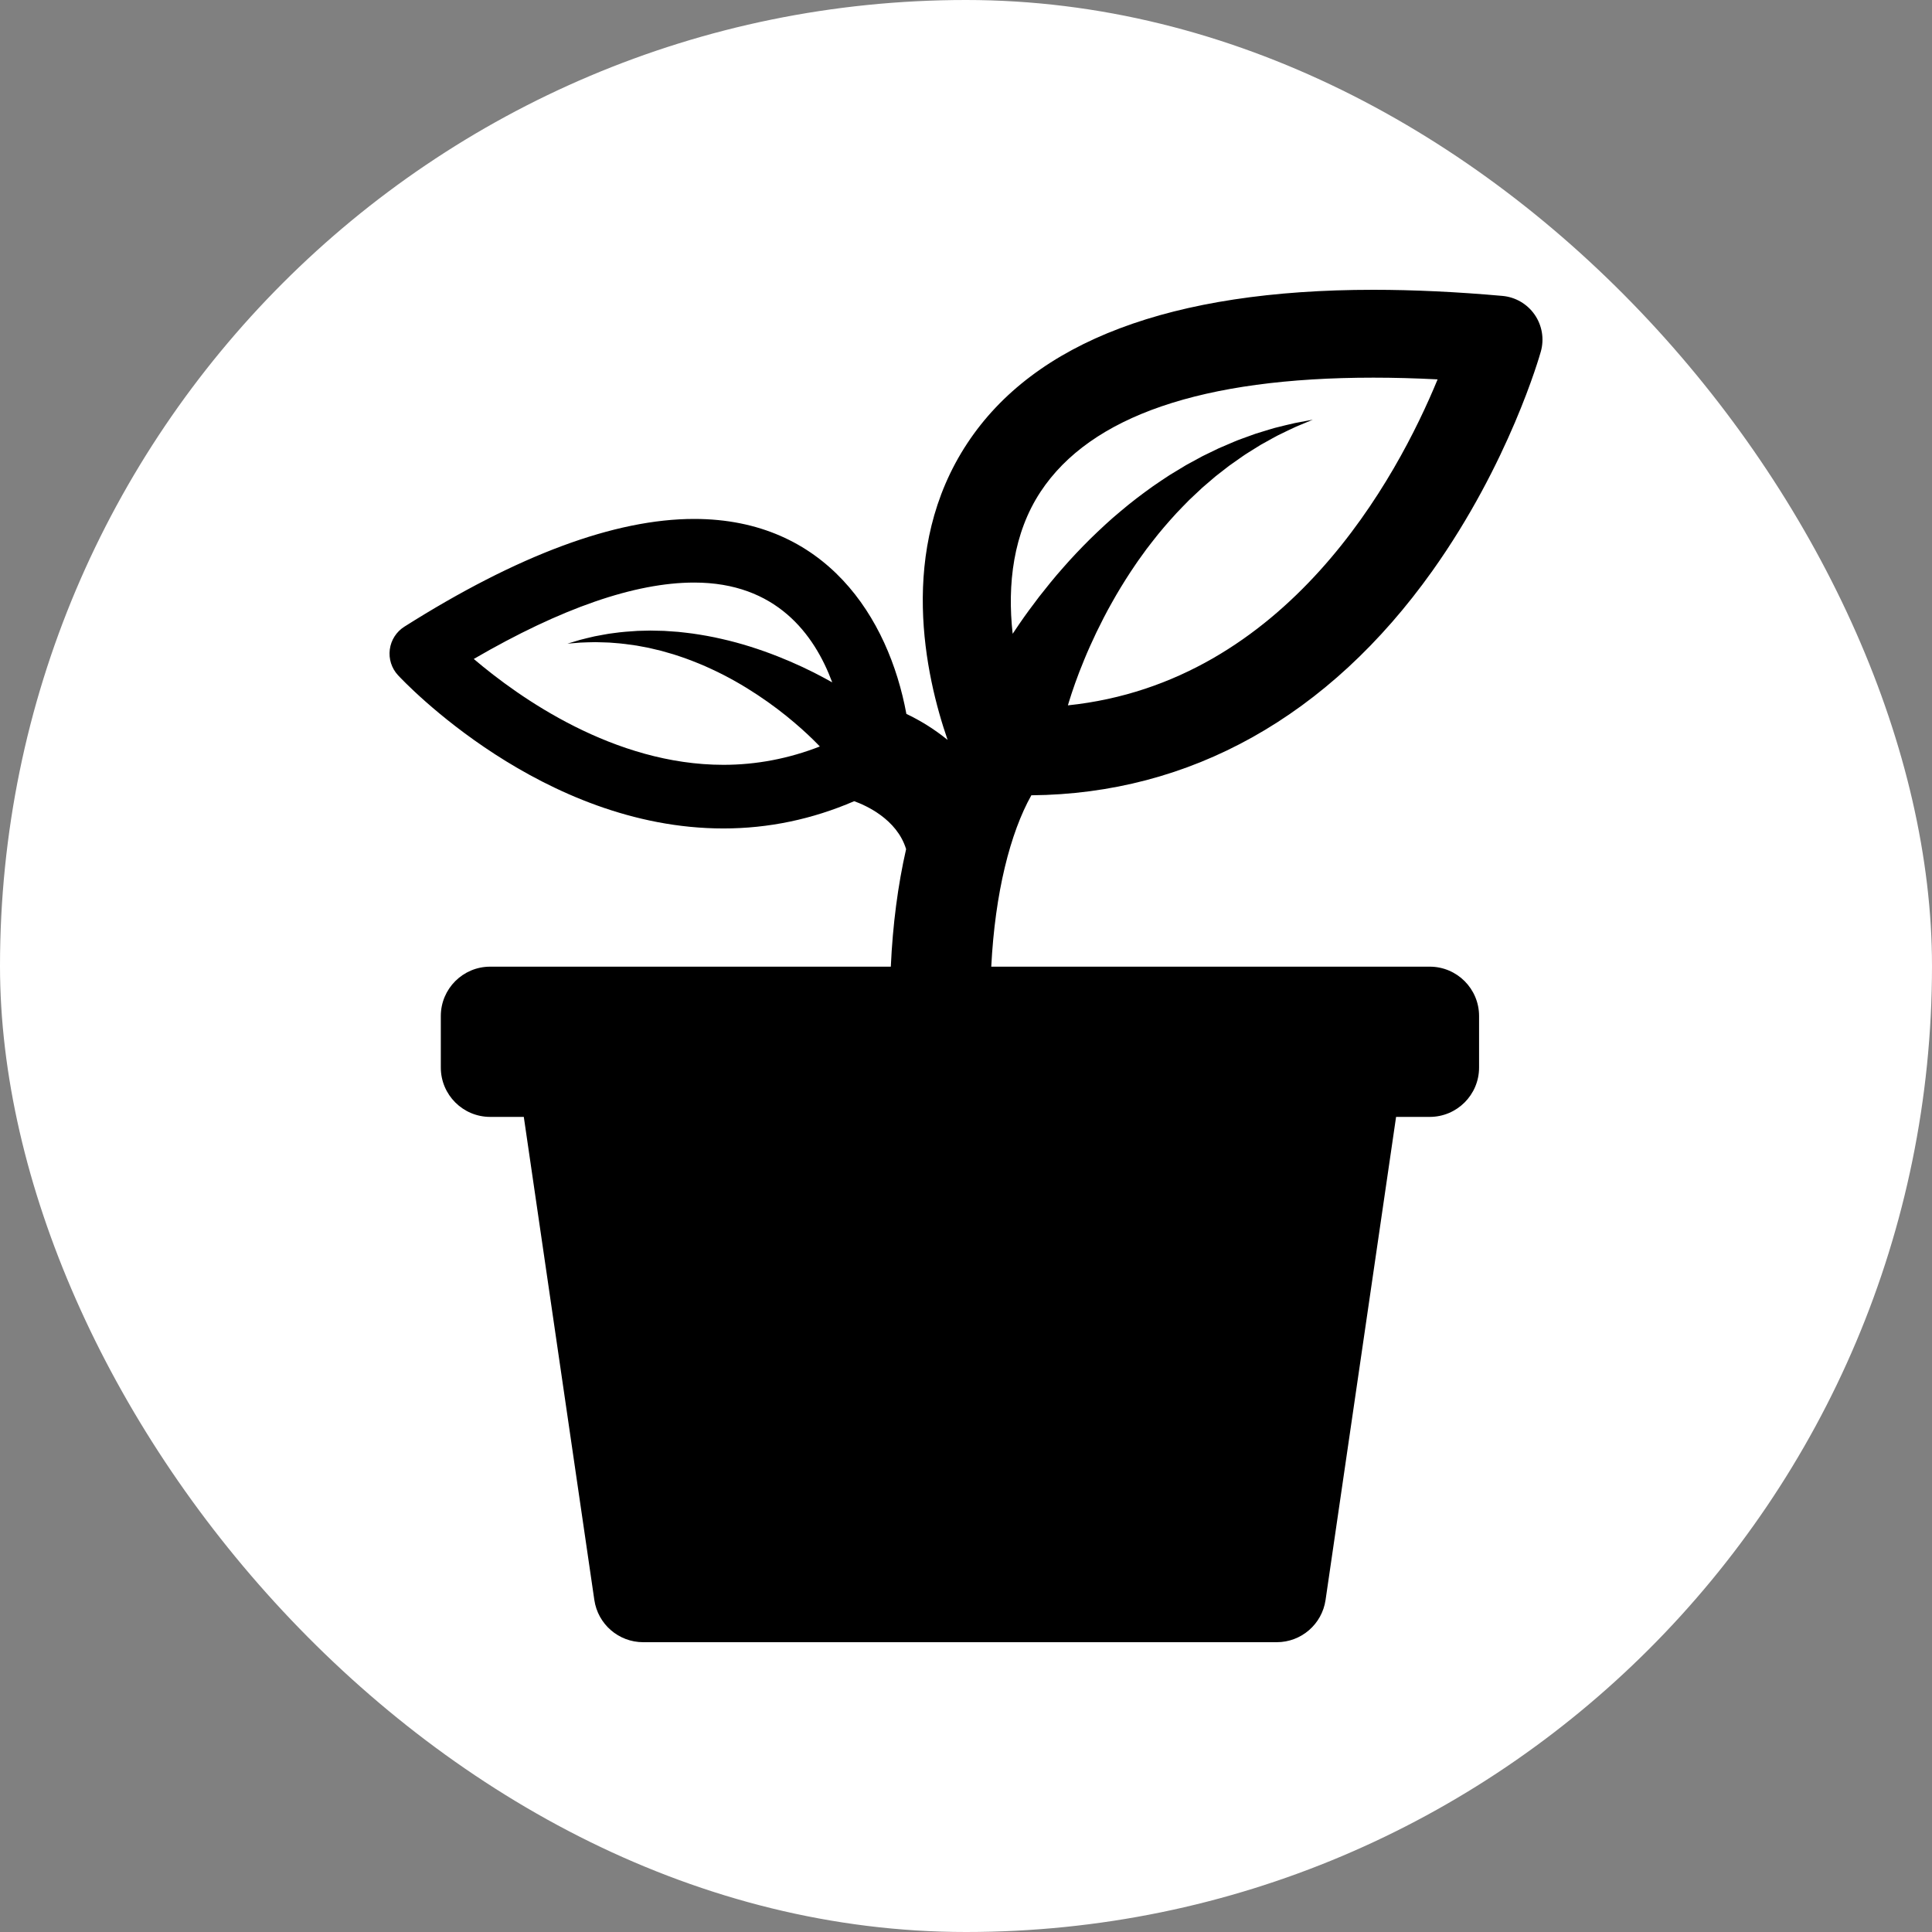 <svg xmlns="http://www.w3.org/2000/svg" version="1.1" xmlns:xlink="http://www.w3.org/1999/xlink" xmlns:svgjs="http://svgjs.dev/svgjs" width="1000" height="1000"><rect width="100%" height="100%" fill="#808080" stroke="none"/><g clip-path="url(#SvgjsClipPath1108)"><rect width="1000" height="1000" fill="#ffffff"></rect><g transform="matrix(0.875,0,0,0.875,150,150)"><svg xmlns="http://www.w3.org/2000/svg" version="1.1" xmlns:xlink="http://www.w3.org/1999/xlink" xmlns:svgjs="http://svgjs.dev/svgjs" width="800px" height="800px"><svg fill="#000000" height="800px" width="800px" version="1.1" id="Capa_1" xmlns="http://www.w3.org/2000/svg" xmlns:xlink="http://www.w3.org/1999/xlink" viewBox="0 0 612 612" xml:space="preserve" data-darkreader-inline-fill="" style="--darkreader-inline-fill: #000000;">
<g>
	<path d="M517.002,127.269c34.795-48.858,48.567-97.321,49.136-99.359c1.588-5.689,0.565-11.789-2.793-16.647
		c-3.36-4.86-8.703-7.972-14.587-8.499C528.185,0.93,508.54,0,490.369,0c-91.523,0-153.357,23.368-183.782,69.456
		c-31.759,48.104-18.893,105.348-8.956,134.088c-0.016,0.027-0.031,0.053-0.046,0.078c-6.111-4.977-12.544-8.849-18.563-11.7
		c-8.083-43.785-36.625-88.232-96.018-88.232c-35.876,0-80.007,16.408-131.173,48.769c-3.615,2.286-6.027,6.063-6.579,10.303
		c-0.554,4.242,0.808,8.511,3.715,11.649c2.623,2.831,65.198,69.347,147.254,69.347c20.353,0,40.183-4.142,59.18-12.339
		c4.999,1.786,19.32,8.008,23.498,21.693c-3.719,16.277-6.058,34.191-6.92,53.19H90.676c-12.338,0-22.338,10.001-22.338,22.338
		v23.308c0,12.338,10.001,22.337,22.338,22.337h15.216L137.81,592.89c1.602,10.974,11.012,19.11,22.103,19.11h286.694
		c11.091,0,20.501-8.136,22.103-19.11l31.911-218.604h15.22c12.338,0,22.338-10.001,22.338-22.337v-23.31
		c0-12.338-10.001-22.338-22.338-22.338H317.43c1.71-33.528,8.615-60.571,18.14-77.553
		C407.427,228.128,470.132,193.082,517.002,127.269z M83.253,167.056c39.467-22.953,72.967-34.572,99.751-34.572
		c36.966,0,54.318,23.243,62.463,45.171c-1.169-0.658-2.375-1.327-3.646-2.009c-12.044-6.528-28.857-13.734-46.45-17.672
		c-4.373-1.028-8.808-1.792-13.163-2.425c-2.18-0.31-4.362-0.507-6.493-0.758c-2.144-0.149-4.262-0.295-6.344-0.443
		c-2.082-0.047-4.127-0.095-6.129-0.14c-1.996,0.046-3.947,0.093-5.848,0.139c-3.794,0.232-7.348,0.503-10.606,0.975
		c-1.632,0.175-3.181,0.436-4.65,0.718c-1.467,0.272-2.857,0.496-4.154,0.766c-2.581,0.629-4.824,1.107-6.646,1.617
		c-3.613,1.077-5.678,1.694-5.678,1.694s2.138-0.171,5.881-0.472c1.865-0.118,4.142-0.12,6.723-0.197
		c1.296,0.007,2.676,0.077,4.122,0.113c1.444,0.029,2.96,0.093,4.539,0.257c3.157,0.206,6.548,0.667,10.099,1.194
		c1.763,0.332,3.575,0.673,5.427,1.023c1.825,0.432,3.69,0.875,5.587,1.323c1.867,0.538,3.764,1.081,5.688,1.633
		c1.896,0.645,3.819,1.236,5.726,1.938c3.81,1.413,7.625,2.935,11.339,4.69c14.93,6.852,28.318,16.354,37.485,24.19
		c4.61,3.897,8.196,7.367,10.575,9.8c0.37,0.377,0.7,0.722,1.012,1.048c-14.128,5.511-28.733,8.305-43.634,8.305
		C146.748,214.965,103.918,184.633,83.253,167.056z M339.763,91.36c22.604-34.242,73.277-51.604,150.604-51.604
		c9.277,0,18.986,0.263,29.049,0.78c-18.246,44.301-67.983,137.118-167.304,147.514c0.177-0.598,0.365-1.229,0.58-1.927
		c1.385-4.488,3.597-11.014,6.796-18.712c1.573-3.861,3.44-7.988,5.5-12.334c2.109-4.309,4.384-8.865,6.991-13.437
		c2.556-4.607,5.401-9.255,8.437-13.905c1.562-2.282,3.077-4.661,4.756-6.909l2.477-3.434l2.59-3.354
		c3.451-4.501,7.173-8.777,10.96-12.921c1.9-2.062,3.885-4.001,5.806-5.994c2.013-1.892,3.998-3.759,5.954-5.596
		c2.044-1.752,4.056-3.473,6.025-5.157c2.053-1.597,4.063-3.159,6.018-4.679c2.033-1.435,4.009-2.827,5.921-4.176
		c1.918-1.364,3.885-2.481,5.722-3.67c0.93-0.574,1.83-1.165,2.733-1.695c0.915-0.507,1.808-1.004,2.68-1.488
		c1.752-0.959,3.402-1.914,4.988-2.74c3.217-1.537,6.016-2.973,8.38-4.007c4.783-1.994,7.518-3.134,7.518-3.134
		s-2.924,0.549-8.043,1.509c-2.558,0.525-5.615,1.351-9.182,2.211c-1.763,0.489-3.613,1.088-5.587,1.683
		c-0.986,0.304-2,0.613-3.035,0.932c-1.028,0.343-2.06,0.742-3.126,1.125c-2.113,0.804-4.386,1.531-6.636,2.503
		c-2.26,0.968-4.599,1.969-7.004,2.999c-2.363,1.145-4.789,2.321-7.266,3.524c-2.432,1.322-4.913,2.671-7.438,4.043
		c-2.466,1.495-4.973,3.013-7.509,4.55c-2.461,1.653-5.013,3.274-7.494,5.031c-4.946,3.527-9.908,7.266-14.629,11.291
		c-4.798,3.958-9.324,8.22-13.729,12.502c-4.355,4.322-8.524,8.717-12.38,13.136c-3.907,4.386-7.45,8.818-10.785,13.069
		c-3.279,4.286-6.315,8.411-8.982,12.323c-1.054,1.528-2.045,3.006-3.001,4.453C324.619,133.264,327.418,110.06,339.763,91.36z"></path>
</g>
</svg></svg></g></g><defs><clipPath id="SvgjsClipPath1108"><rect width="1000" height="1000" x="0" y="0" rx="500" ry="500"></rect></clipPath></defs></svg>